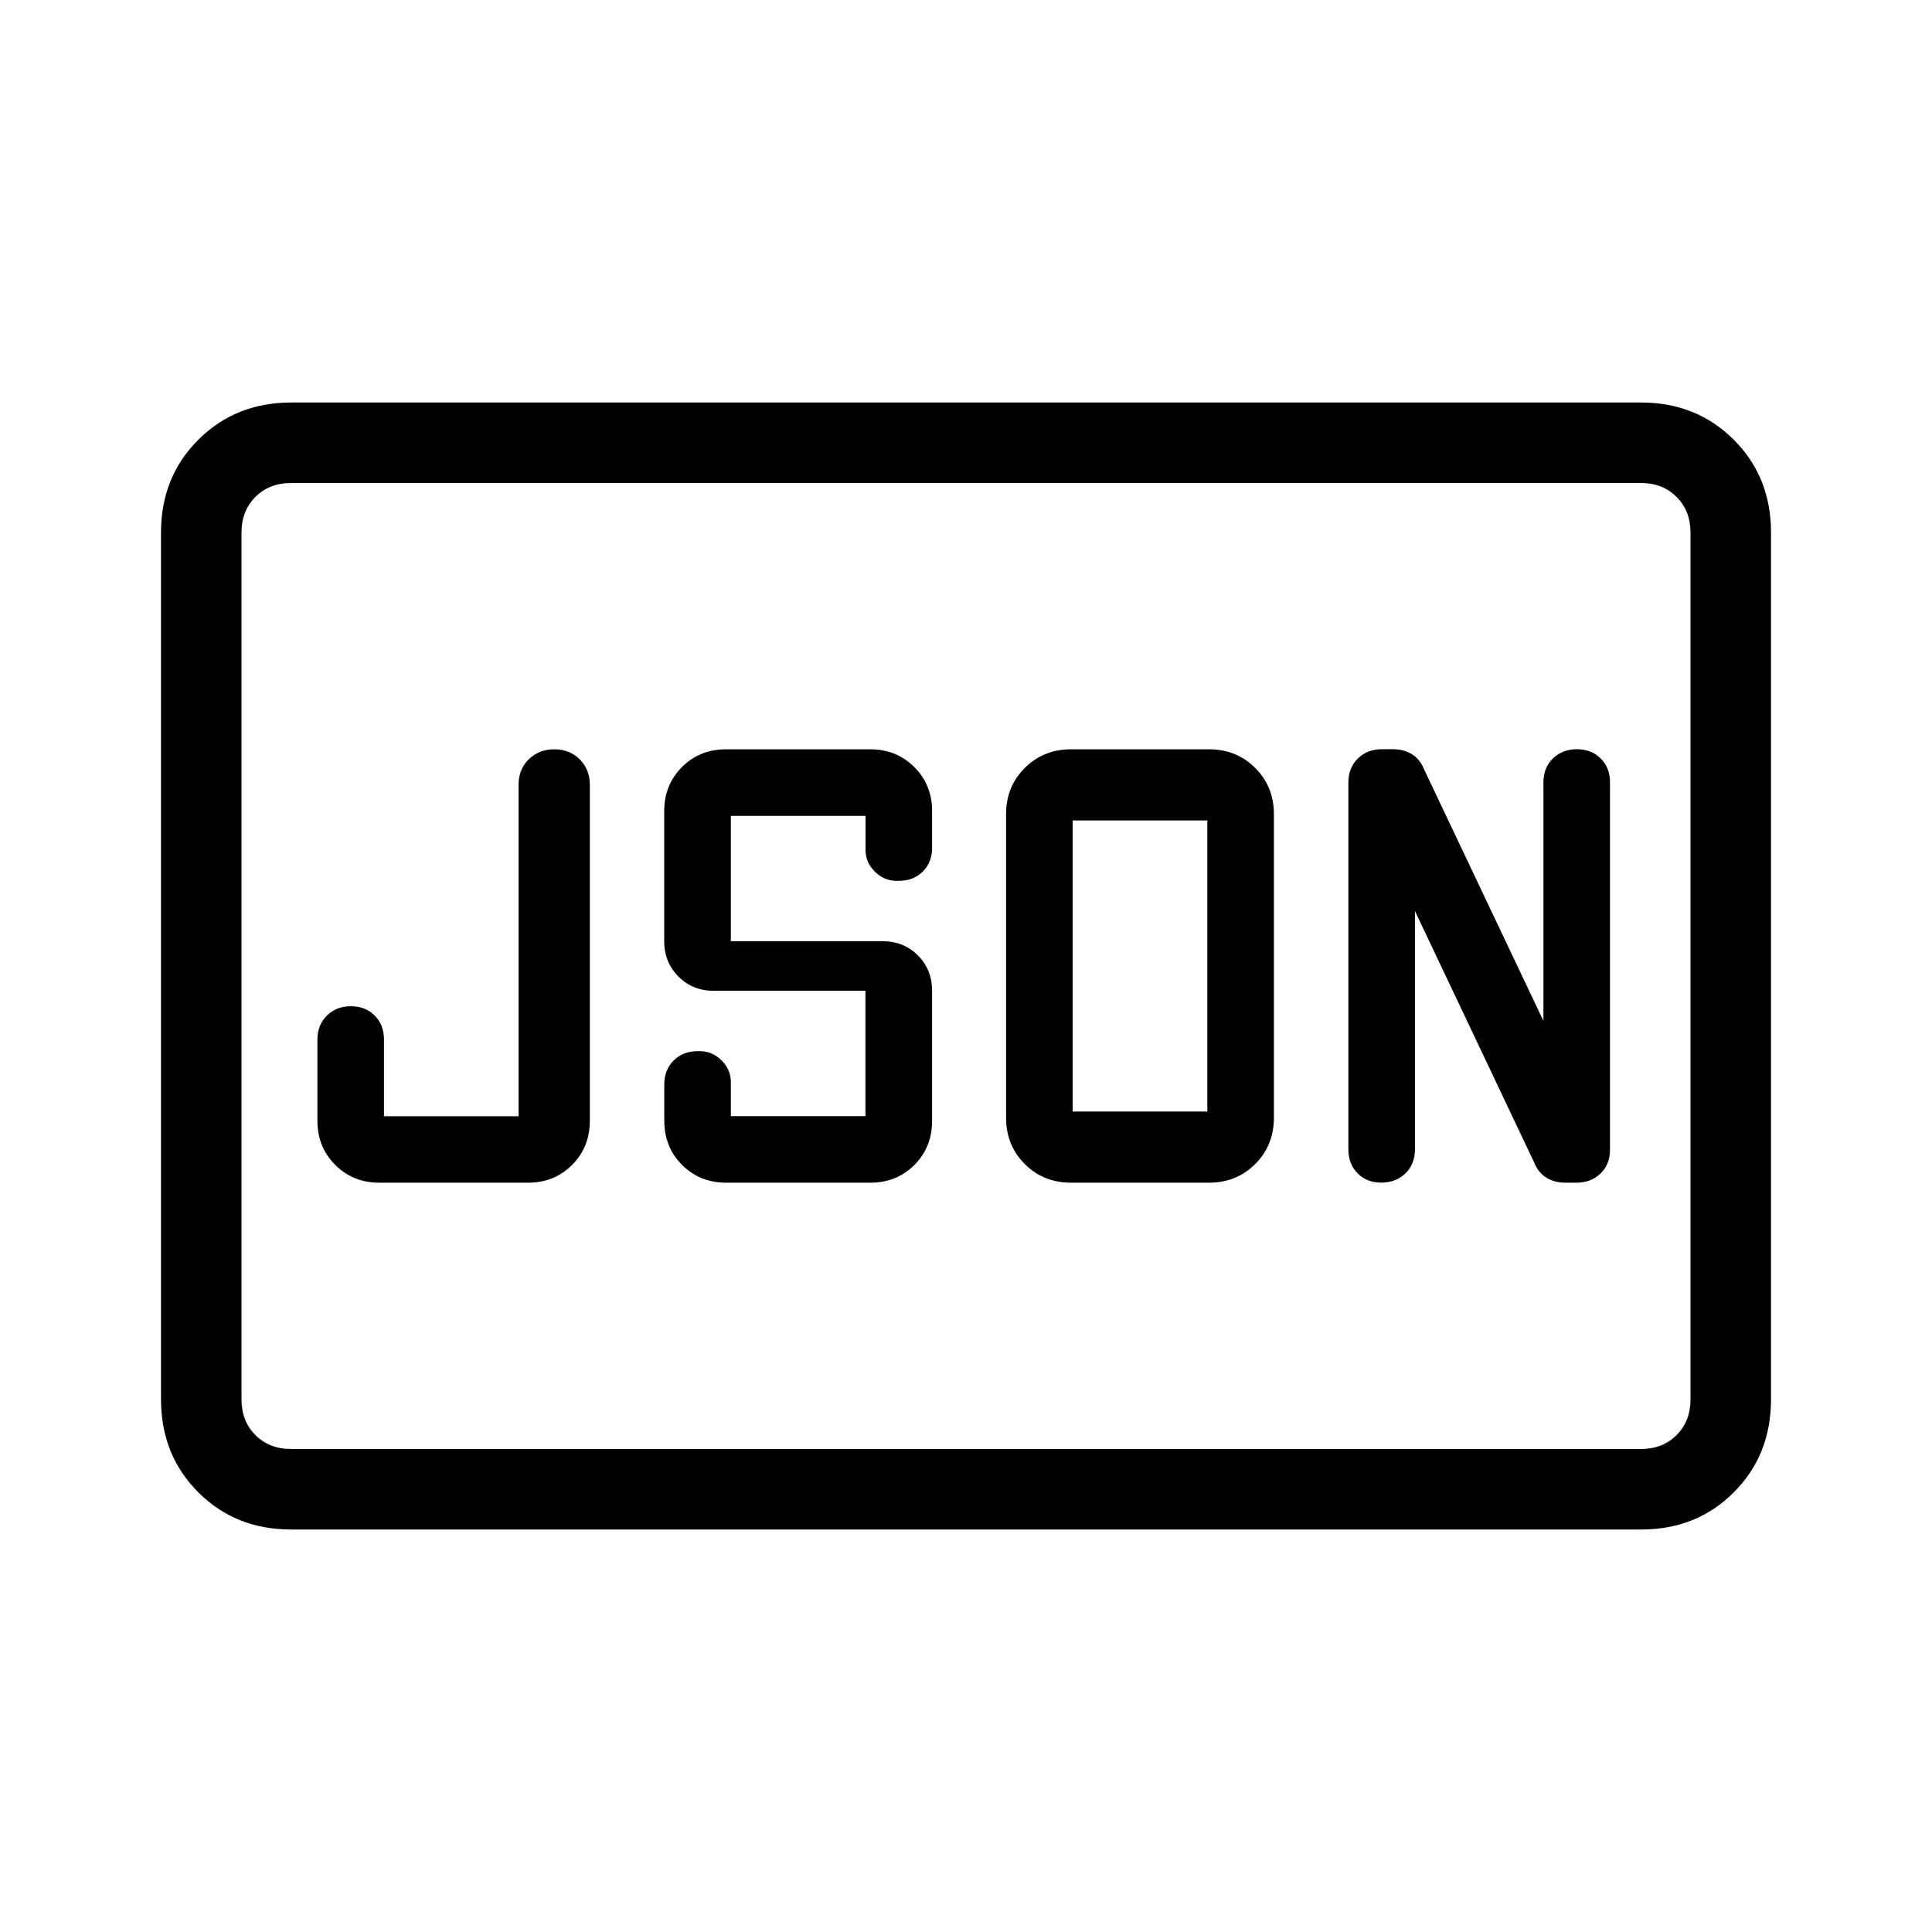 <svg xmlns="http://www.w3.org/2000/svg" width="3em" height="3em" viewBox="0 0 24 24"><path fill="currentColor" d="M4.712 14.692h1.846q.327 0 .548-.22q.221-.222.221-.549V9.75q0-.192-.125-.317t-.316-.125t-.318.125t-.126.317v4.116H4.77v-.952q0-.182-.115-.298t-.296-.116t-.298.116t-.118.298v1.009q0 .327.222.548q.22.221.548.221m4.31 0h1.788q.327 0 .548-.22q.22-.222.22-.549v-1.615q0-.262-.176-.439q-.177-.177-.438-.177H9.079v-1.557h1.673v.423q0 .154.115.269q.116.115.27.115h.029q.181 0 .297-.115t.116-.298v-.452q0-.327-.221-.548t-.548-.221H9.02q-.327 0-.548.22q-.221.222-.221.549v1.615q0 .262.177.439t.438.177h1.885v1.557H9.079v-.423q0-.154-.115-.269q-.116-.115-.27-.115h-.028q-.182 0-.298.116t-.116.297v.452q0 .327.221.548t.548.221m4.304-.884v-3.616h1.673v3.616zm-.02.884h1.712q.344 0 .576-.232t.232-.576v-3.768q0-.344-.232-.576t-.576-.232h-1.711q-.343 0-.576.232t-.232.576v3.769q0 .343.232.575t.576.232m4.271-3.375l1.484 3.13q.05.122.151.184q.101.061.235.061h.134q.184 0 .302-.115t.117-.298V9.72q0-.182-.115-.297q-.115-.116-.296-.116t-.299.116t-.117.297v2.962l-1.485-3.13q-.05-.122-.15-.184q-.101-.061-.235-.061h-.134q-.185 0-.302.116t-.117.297v4.558q0 .182.115.298t.296.115t.298-.115t.118-.298zM3.616 19q-.691 0-1.153-.462T2 17.384V6.616q0-.691.463-1.153T3.616 5h16.769q.69 0 1.153.463T22 6.616v10.769q0 .69-.462 1.153T20.385 19zm0-1h16.769q.269 0 .442-.173t.173-.442V6.615q0-.269-.173-.442T20.385 6H3.615q-.269 0-.442.173T3 6.616v10.769q0 .269.173.442t.443.173M3 18V6z"/></svg>